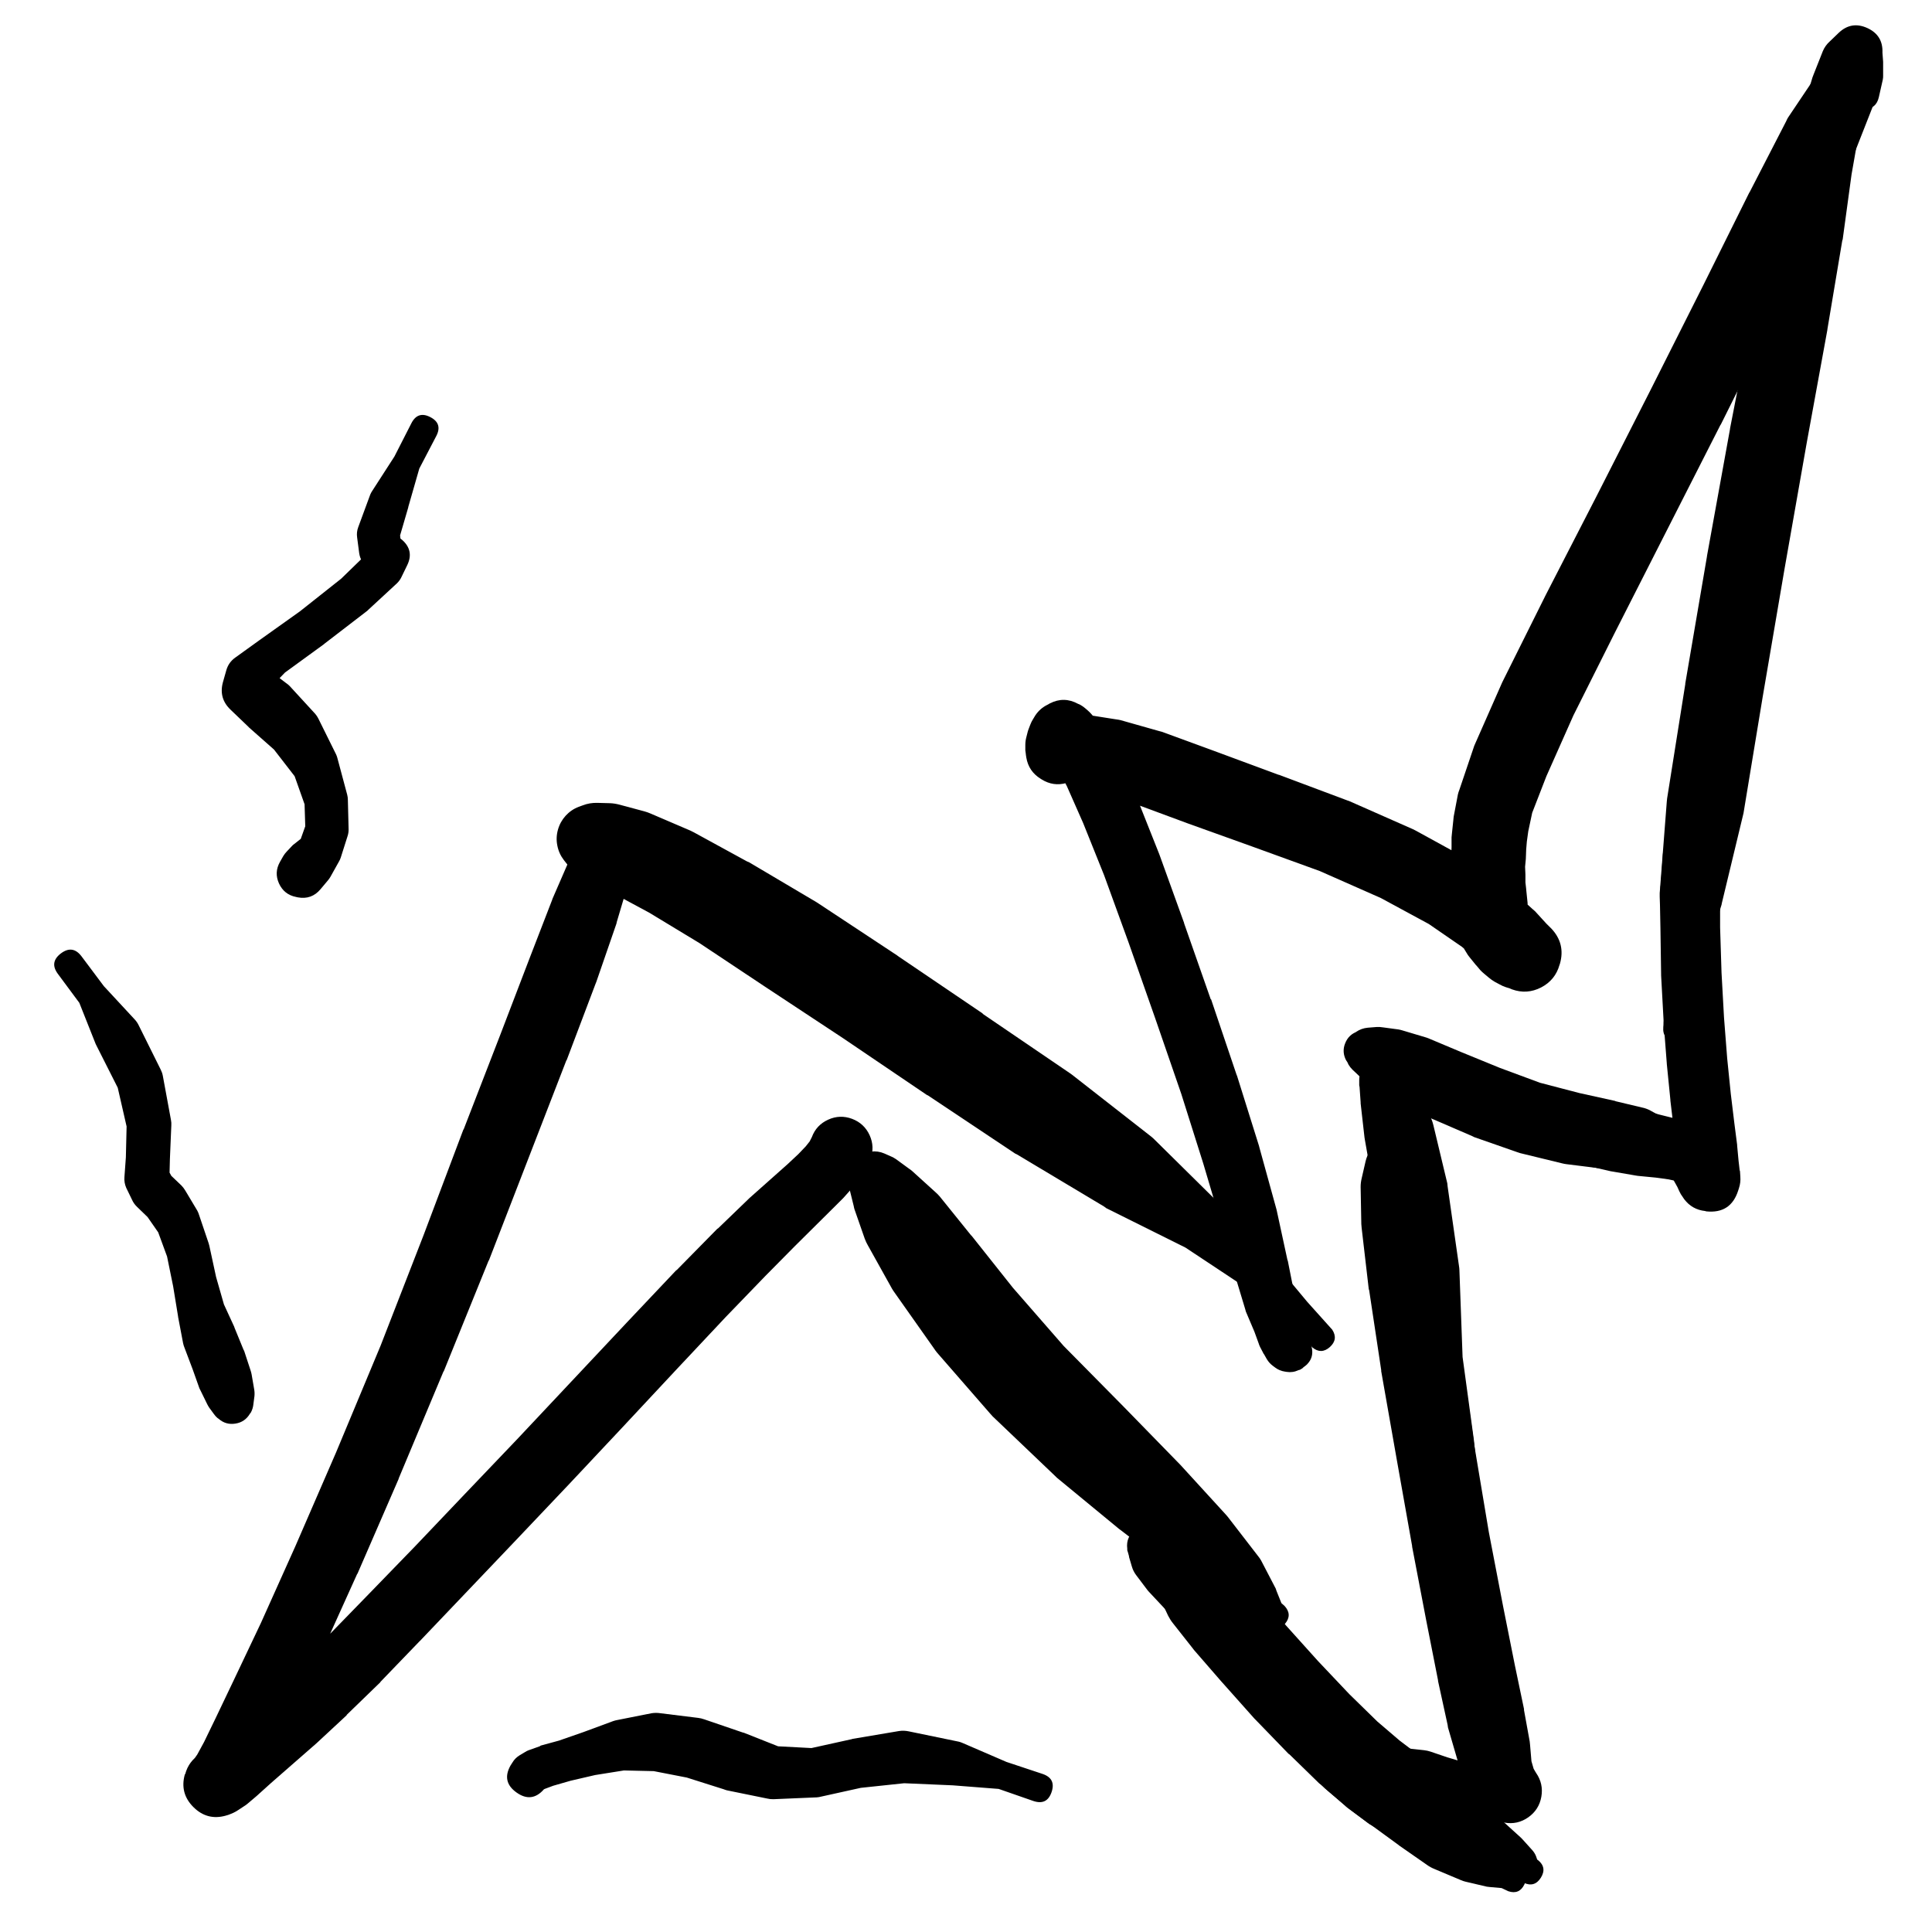 <svg width="34" height="34" viewBox="0 0 34 34" fill="none" xmlns="http://www.w3.org/2000/svg">
<g clip-path="url(#clip0_1_7369)">
<path d="M10.492 14.779C10.492 14.988 10.596 15.092 10.805 15.092C11.013 15.092 11.117 14.988 11.117 14.779C11.117 14.571 11.013 14.467 10.805 14.467C10.596 14.467 10.492 14.571 10.492 14.779ZM10.848 14.417L10.817 14.41C10.694 14.39 10.583 14.419 10.486 14.498L10.367 14.592C10.318 14.632 10.279 14.68 10.248 14.736L10.036 15.092C10.026 15.112 10.018 15.133 10.011 15.154L9.723 15.817C9.721 15.823 9.719 15.829 9.717 15.836L9.323 16.855L8.804 18.211L8.16 19.874C8.158 19.876 8.156 19.878 8.154 19.88L7.454 21.737L6.698 23.681L5.916 25.556L5.197 27.213L4.591 28.563L4.122 29.551L3.797 30.232L3.591 30.657L3.472 30.876L3.428 30.939V30.945L3.41 30.964C3.451 30.937 3.488 30.906 3.522 30.87L3.51 30.876C3.382 30.959 3.299 31.073 3.26 31.22L3.253 31.226C3.191 31.447 3.241 31.639 3.403 31.801C3.566 31.964 3.757 32.014 3.978 31.951L3.985 31.945C4.002 31.942 4.018 31.937 4.035 31.933L4.047 31.926C4.122 31.898 4.189 31.856 4.247 31.801L4.278 31.776C4.289 31.764 4.3 31.752 4.31 31.739L4.353 31.689C4.374 31.665 4.393 31.64 4.41 31.614L4.485 31.495C4.494 31.483 4.502 31.47 4.51 31.457L4.641 31.214C4.643 31.209 4.645 31.205 4.647 31.201L4.866 30.764C4.868 30.759 4.87 30.755 4.872 30.751L5.197 30.063L5.666 29.07C5.668 29.065 5.67 29.061 5.672 29.057L6.285 27.7C6.287 27.698 6.289 27.696 6.291 27.694L7.016 26.025C7.016 26.023 7.016 26.021 7.016 26.019L7.804 24.137C7.806 24.135 7.808 24.133 7.81 24.131L8.598 22.187C8.6 22.185 8.602 22.183 8.604 22.181L9.323 20.324L9.967 18.661C9.969 18.659 9.971 18.657 9.973 18.655L10.486 17.299C10.488 17.294 10.49 17.29 10.492 17.286L10.848 16.255C10.851 16.244 10.853 16.234 10.855 16.223L11.061 15.529C11.066 15.515 11.07 15.5 11.073 15.486L11.155 15.079C11.162 15.046 11.166 15.013 11.167 14.979V14.823C11.167 14.8 11.165 14.777 11.161 14.754L11.155 14.723C11.127 14.547 11.025 14.445 10.848 14.417ZM3.835 31.97H3.847C3.923 31.968 3.996 31.951 4.066 31.92L4.11 31.901C4.14 31.887 4.169 31.87 4.197 31.851L4.291 31.789C4.313 31.776 4.334 31.761 4.353 31.745L4.516 31.607C4.52 31.603 4.524 31.599 4.529 31.595L4.772 31.376L5.129 31.064L5.566 30.682C5.57 30.678 5.575 30.674 5.579 30.67L6.098 30.188C6.1 30.184 6.102 30.18 6.104 30.176L6.691 29.607C6.694 29.603 6.696 29.599 6.698 29.595L7.385 28.882C7.387 28.88 7.389 28.878 7.392 28.876L8.179 28.05L9.048 27.138L9.973 26.163C9.975 26.161 9.977 26.159 9.98 26.156L10.948 25.125L11.905 24.1L12.768 23.181L13.468 22.456L13.987 21.931L14.624 21.299C14.626 21.297 14.628 21.295 14.63 21.293L14.831 21.093C14.837 21.087 14.843 21.081 14.849 21.074L14.999 20.905C15.004 20.901 15.008 20.897 15.012 20.893L15.112 20.774C15.13 20.755 15.147 20.734 15.162 20.712L15.218 20.624C15.23 20.604 15.24 20.583 15.249 20.562L15.281 20.493C15.287 20.479 15.294 20.464 15.299 20.449L15.318 20.399C15.371 20.257 15.367 20.116 15.304 19.978C15.241 19.84 15.138 19.744 14.996 19.69C14.854 19.637 14.713 19.641 14.575 19.704C14.436 19.767 14.34 19.869 14.287 20.012L14.268 20.049L14.262 20.061L14.249 20.087L14.18 20.174L14.049 20.311L13.861 20.487L13.186 21.087C13.182 21.091 13.178 21.095 13.174 21.099L12.636 21.618C12.632 21.62 12.628 21.622 12.624 21.624L11.911 22.349C11.907 22.352 11.903 22.354 11.899 22.356L11.03 23.275L10.067 24.3L9.098 25.331L8.173 26.3L7.304 27.213L6.51 28.032L5.823 28.738L5.254 29.307L4.754 29.782L4.322 30.17C4.32 30.172 4.318 30.174 4.316 30.176L3.972 30.495C3.97 30.497 3.968 30.499 3.966 30.501L3.728 30.726L3.61 30.838L3.553 30.882C3.588 30.867 3.622 30.848 3.653 30.826L3.61 30.845C3.692 30.845 3.771 30.828 3.847 30.795H3.835C3.672 30.795 3.534 30.852 3.419 30.967C3.304 31.082 3.247 31.22 3.247 31.382C3.247 31.545 3.304 31.683 3.419 31.798C3.534 31.913 3.672 31.97 3.835 31.97ZM14.412 20.168C14.441 20.401 14.573 20.518 14.809 20.518C15.044 20.518 15.176 20.401 15.206 20.168C15.176 19.934 15.044 19.818 14.809 19.818C14.573 19.818 14.441 19.934 14.412 20.168ZM15.005 20.005L14.993 19.986C14.897 19.876 14.788 19.862 14.666 19.943C14.544 20.024 14.516 20.13 14.58 20.262L14.593 20.28C14.689 20.39 14.798 20.405 14.92 20.324C15.042 20.243 15.07 20.136 15.005 20.005Z" fill="black"/>
<path d="M15.324 21.08H15.331C15.432 21.084 15.52 21.05 15.593 20.98C15.667 20.91 15.704 20.824 15.705 20.722C15.707 20.62 15.671 20.534 15.599 20.462C15.527 20.39 15.44 20.354 15.339 20.355C15.237 20.357 15.151 20.394 15.081 20.468C15.01 20.541 14.977 20.629 14.98 20.73V20.737C14.988 20.958 15.103 21.073 15.324 21.08ZM14.968 20.705C14.968 20.811 15.005 20.901 15.08 20.975C15.154 21.049 15.244 21.087 15.349 21.087C15.455 21.087 15.544 21.049 15.619 20.975C15.693 20.901 15.731 20.811 15.731 20.705C15.731 20.6 15.693 20.51 15.619 20.436C15.544 20.361 15.455 20.324 15.349 20.324C15.244 20.324 15.154 20.361 15.08 20.436C15.005 20.51 14.968 20.6 14.968 20.705ZM14.943 20.693C14.943 20.807 14.983 20.904 15.064 20.985C15.144 21.065 15.242 21.105 15.355 21.105C15.47 21.105 15.567 21.065 15.647 20.985C15.728 20.904 15.768 20.807 15.768 20.693C15.768 20.579 15.728 20.482 15.647 20.401C15.567 20.32 15.47 20.28 15.355 20.28C15.242 20.28 15.144 20.32 15.064 20.401C14.983 20.482 14.943 20.579 14.943 20.693ZM14.931 20.774L14.943 20.88C14.946 20.904 14.95 20.927 14.956 20.949L15.024 21.224C15.027 21.243 15.032 21.262 15.037 21.28L15.218 21.799C15.233 21.84 15.252 21.88 15.274 21.918L15.699 22.681C15.715 22.707 15.731 22.732 15.749 22.756L16.437 23.731C16.453 23.755 16.469 23.778 16.487 23.8L17.412 24.862C17.43 24.884 17.449 24.905 17.468 24.925L18.556 25.963C18.57 25.978 18.585 25.992 18.6 26.006L19.694 26.907C19.702 26.913 19.71 26.919 19.719 26.925L20.657 27.644C20.661 27.648 20.665 27.653 20.669 27.657L21.375 28.169C21.397 28.186 21.42 28.2 21.444 28.213L21.938 28.469C21.956 28.477 21.975 28.483 21.994 28.488L22.232 28.569L22.307 28.626C22.424 28.698 22.527 28.681 22.615 28.575C22.703 28.469 22.7 28.365 22.607 28.263L22.551 28.213L22.463 27.994C22.46 27.982 22.456 27.969 22.451 27.957L22.194 27.463C22.178 27.434 22.159 27.407 22.138 27.382L21.607 26.694C21.595 26.679 21.582 26.664 21.569 26.65L20.769 25.775C20.765 25.771 20.761 25.767 20.757 25.763L19.763 24.744L18.719 23.687L17.825 22.662L17.1 21.749C17.096 21.745 17.091 21.741 17.087 21.737L16.537 21.055C16.512 21.026 16.485 20.999 16.456 20.974L16.049 20.605C16.033 20.592 16.017 20.579 15.999 20.568L15.768 20.399C15.735 20.376 15.699 20.357 15.662 20.343L15.562 20.299C15.487 20.267 15.409 20.256 15.328 20.266C15.247 20.276 15.174 20.305 15.109 20.354C15.044 20.403 14.995 20.465 14.964 20.54C14.932 20.615 14.921 20.693 14.931 20.774Z" fill="black"/>
<path d="M10.023 14.804C10.023 14.903 10.058 14.987 10.128 15.056C10.197 15.126 10.281 15.161 10.38 15.161C10.478 15.161 10.562 15.126 10.632 15.056C10.701 14.987 10.736 14.903 10.736 14.804C10.736 14.706 10.701 14.622 10.632 14.552C10.562 14.483 10.478 14.448 10.38 14.448C10.281 14.448 10.197 14.483 10.128 14.552C10.058 14.622 10.023 14.706 10.023 14.804ZM9.961 14.792C9.961 14.907 10.002 15.006 10.084 15.088C10.165 15.17 10.264 15.211 10.38 15.211C10.495 15.211 10.594 15.17 10.676 15.088C10.758 15.006 10.799 14.907 10.799 14.792C10.799 14.676 10.758 14.577 10.676 14.496C10.594 14.414 10.495 14.373 10.38 14.373C10.264 14.373 10.165 14.414 10.084 14.496C10.002 14.577 9.961 14.676 9.961 14.792ZM9.842 14.773C9.842 14.921 9.895 15.048 9.999 15.153C10.104 15.258 10.231 15.311 10.38 15.311C10.528 15.311 10.655 15.258 10.76 15.153C10.865 15.048 10.917 14.921 10.917 14.773C10.917 14.624 10.865 14.498 10.76 14.393C10.655 14.288 10.528 14.235 10.38 14.235C10.231 14.235 10.104 14.288 9.999 14.393C9.895 14.498 9.842 14.624 9.842 14.773ZM9.923 15.136L9.967 15.192C10.012 15.253 10.066 15.305 10.13 15.348L10.317 15.467C10.335 15.478 10.354 15.489 10.373 15.498L10.774 15.711L11.424 16.061L12.311 16.598L13.449 17.355L14.831 18.267L16.318 19.274C16.32 19.274 16.322 19.274 16.325 19.274L17.862 20.299C17.875 20.306 17.887 20.312 17.9 20.318L19.425 21.23C19.439 21.241 19.454 21.252 19.469 21.262L20.863 21.956L21.919 22.656L22.669 23.243L23.095 23.712C23.199 23.798 23.302 23.796 23.403 23.706C23.504 23.615 23.518 23.513 23.445 23.4L23.007 22.912L22.382 22.162C22.378 22.158 22.374 22.154 22.369 22.149L21.463 21.193C21.461 21.189 21.459 21.185 21.457 21.18L20.331 20.068C20.31 20.046 20.287 20.025 20.263 20.005L18.863 18.911C18.848 18.9 18.834 18.89 18.819 18.88L17.294 17.842C17.294 17.84 17.294 17.838 17.294 17.836L15.799 16.823C15.797 16.821 15.795 16.819 15.793 16.817L14.412 15.905C14.399 15.896 14.387 15.887 14.374 15.88L13.18 15.173C13.17 15.169 13.159 15.165 13.149 15.161L12.211 14.648C12.191 14.637 12.17 14.626 12.149 14.617L11.449 14.317C11.414 14.302 11.379 14.289 11.342 14.279L10.899 14.16C10.845 14.146 10.791 14.137 10.736 14.135L10.511 14.129C10.423 14.127 10.337 14.141 10.255 14.173L10.186 14.198C10.096 14.232 10.019 14.285 9.954 14.356C9.89 14.427 9.845 14.508 9.819 14.601C9.793 14.693 9.789 14.786 9.808 14.88C9.826 14.975 9.865 15.06 9.923 15.136Z" fill="black"/>
<path d="M22.432 23.768C22.432 23.985 22.54 24.093 22.757 24.093C22.974 24.093 23.082 23.985 23.082 23.768C23.082 23.552 22.974 23.443 22.757 23.443C22.54 23.443 22.432 23.552 22.432 23.768ZM22.726 23.425H22.707C22.705 23.425 22.703 23.425 22.701 23.425L22.676 23.431C22.752 23.506 22.844 23.539 22.951 23.531L22.919 23.5C22.939 23.537 22.964 23.571 22.994 23.6L22.976 23.562L22.945 23.481C22.941 23.472 22.936 23.464 22.932 23.456L22.888 23.375L22.838 23.218L22.788 22.843C22.788 22.835 22.788 22.827 22.788 22.818L22.663 22.187C22.661 22.183 22.659 22.178 22.657 22.174L22.469 21.305C22.468 21.297 22.465 21.289 22.463 21.28L22.163 20.193C22.161 20.184 22.159 20.176 22.157 20.168L21.769 18.93C21.767 18.926 21.765 18.922 21.763 18.918L21.313 17.586C21.311 17.586 21.309 17.586 21.307 17.586L20.838 16.248C20.838 16.246 20.838 16.244 20.838 16.242L20.407 15.048C20.404 15.042 20.402 15.036 20.4 15.029L20.025 14.085C20.023 14.079 20.021 14.073 20.019 14.067L19.719 13.398C19.715 13.389 19.711 13.381 19.706 13.373L19.494 12.96C19.483 12.938 19.47 12.918 19.456 12.898L19.319 12.698C19.309 12.685 19.299 12.672 19.288 12.66L19.206 12.566C19.187 12.544 19.166 12.523 19.144 12.504L19.1 12.466C19.073 12.443 19.044 12.422 19.012 12.404L18.969 12.385C18.805 12.296 18.641 12.294 18.475 12.379L18.431 12.404C18.343 12.447 18.273 12.51 18.219 12.591L18.181 12.654C18.161 12.685 18.144 12.719 18.131 12.754L18.1 12.835C18.092 12.856 18.086 12.876 18.081 12.898L18.062 12.973C18.05 13.018 18.044 13.063 18.044 13.11V13.166C18.043 13.179 18.043 13.191 18.044 13.204L18.05 13.248C18.051 13.264 18.053 13.281 18.056 13.298L18.062 13.335C18.09 13.496 18.174 13.618 18.312 13.704L18.331 13.716C18.468 13.802 18.614 13.823 18.769 13.779L18.794 13.773C18.866 13.751 18.93 13.715 18.988 13.666L19.012 13.648C19.059 13.611 19.099 13.567 19.131 13.517L19.15 13.485C19.162 13.467 19.172 13.448 19.181 13.429L19.194 13.404C19.153 13.447 19.119 13.494 19.094 13.548L19.113 13.529C19.013 13.555 18.928 13.605 18.856 13.679L18.9 13.666C18.797 13.632 18.693 13.627 18.587 13.654L18.669 13.679L18.856 13.767C18.875 13.776 18.893 13.784 18.913 13.791L19.331 13.935C19.333 13.935 19.335 13.935 19.337 13.935L19.994 14.154L20.907 14.492L22.038 14.898L23.226 15.329L24.301 15.804L25.145 16.261L25.726 16.661L26.101 16.98L26.295 17.148L26.358 17.223C26.455 16.974 26.413 16.752 26.233 16.555L26.226 16.573C26.387 16.622 26.544 16.61 26.695 16.537C26.846 16.464 26.953 16.349 27.014 16.192L26.97 16.18L26.989 16.198L26.964 16.167L26.889 16.067L26.895 16.079L26.901 16.092L26.889 16.023L26.883 15.904C26.883 15.9 26.883 15.896 26.883 15.892L26.858 15.648C26.858 15.646 26.858 15.644 26.858 15.642L26.845 15.529V15.392L26.839 15.254L26.852 15.117L26.858 14.96C26.858 14.958 26.858 14.956 26.858 14.954L26.87 14.81L26.895 14.629L26.964 14.304L27.214 13.66L27.689 12.591L28.421 11.129L29.314 9.372L30.277 7.478C30.279 7.476 30.281 7.474 30.283 7.472L31.202 5.627C31.204 5.627 31.206 5.627 31.209 5.627L32.009 3.996C32.009 3.994 32.009 3.992 32.009 3.99L32.621 2.727C32.628 2.713 32.634 2.698 32.64 2.683L32.984 1.808C33.007 1.748 33.02 1.685 33.021 1.62L33.034 1.195C33.035 1.183 33.035 1.17 33.034 1.158L33.028 1.039C32.986 0.903 32.895 0.851 32.757 0.882C32.618 0.912 32.558 0.998 32.578 1.139L32.596 1.189C32.651 1.335 32.751 1.381 32.896 1.327C33.042 1.272 33.088 1.172 33.034 1.027L33.015 0.977C32.972 0.855 32.886 0.805 32.759 0.827L32.646 0.845C32.599 0.853 32.555 0.869 32.515 0.895L32.153 1.127C32.087 1.17 32.033 1.224 31.99 1.289L31.465 2.071C31.453 2.091 31.443 2.112 31.434 2.133L30.79 3.383C30.788 3.385 30.785 3.387 30.784 3.39L29.977 5.015L29.052 6.853L28.089 8.747L27.189 10.497C27.187 10.501 27.185 10.505 27.183 10.51L26.445 11.991C26.441 11.999 26.437 12.008 26.433 12.016L25.945 13.123C25.938 13.141 25.932 13.16 25.926 13.179L25.683 13.898C25.672 13.924 25.664 13.951 25.657 13.979L25.582 14.373C25.579 14.394 25.577 14.415 25.576 14.435L25.551 14.673C25.548 14.694 25.546 14.714 25.545 14.736V14.911L25.539 15.06C25.538 15.079 25.538 15.098 25.539 15.117L25.551 15.279L25.558 15.442L25.57 15.598C25.57 15.607 25.57 15.615 25.57 15.623L25.582 15.748L25.595 15.992C25.595 16.005 25.595 16.017 25.595 16.029L25.614 16.154L25.626 16.267C25.629 16.305 25.635 16.343 25.645 16.38L25.67 16.473C25.677 16.497 25.685 16.52 25.695 16.542L25.726 16.617C25.739 16.647 25.753 16.677 25.77 16.705L25.808 16.767C25.824 16.796 25.843 16.823 25.864 16.848L25.976 16.986C25.978 16.988 25.98 16.99 25.983 16.992L26.051 17.073C26.075 17.098 26.099 17.121 26.126 17.142L26.201 17.205C26.234 17.233 26.27 17.258 26.308 17.28L26.389 17.323C26.425 17.344 26.462 17.36 26.501 17.373L26.564 17.392L26.608 17.411C26.783 17.474 26.954 17.463 27.12 17.378C27.286 17.292 27.395 17.159 27.445 16.98L27.452 16.961C27.519 16.726 27.469 16.52 27.302 16.342L27.214 16.255L27.014 16.036C27 16.023 26.985 16.01 26.97 15.998L26.576 15.642C26.557 15.624 26.536 15.607 26.514 15.592L25.876 15.148C25.856 15.134 25.835 15.122 25.814 15.111L24.914 14.617C24.897 14.608 24.881 14.599 24.864 14.592L23.745 14.098C23.732 14.093 23.72 14.089 23.707 14.085L22.507 13.635C22.505 13.635 22.503 13.635 22.501 13.635L21.369 13.216L20.45 12.879C20.434 12.874 20.417 12.87 20.4 12.866L19.719 12.673C19.694 12.667 19.669 12.663 19.644 12.66L19.206 12.591C19.173 12.586 19.14 12.584 19.106 12.585H18.875H18.762C18.707 12.585 18.653 12.594 18.6 12.61L18.556 12.623C18.473 12.649 18.4 12.693 18.337 12.754L18.319 12.773C18.276 12.813 18.24 12.859 18.212 12.91L18.206 12.929L18.194 12.954C18.212 12.93 18.229 12.905 18.244 12.879L18.225 12.904C18.349 12.877 18.451 12.815 18.531 12.716L18.506 12.723C18.635 12.813 18.777 12.843 18.931 12.81L18.913 12.798C18.938 12.948 19.013 13.067 19.137 13.154L19.131 13.116C19.131 13.11 19.131 13.104 19.131 13.098L19.119 13.054C19.119 13.092 19.123 13.129 19.131 13.166V13.11C19.12 13.151 19.114 13.193 19.113 13.235L19.125 13.191L19.131 13.179L19.144 13.148C19.107 13.185 19.075 13.226 19.05 13.273L19.087 13.235C18.932 13.227 18.799 13.277 18.687 13.385L18.731 13.392C18.652 13.336 18.565 13.305 18.469 13.298L18.525 13.335C18.495 13.302 18.462 13.273 18.425 13.248L18.481 13.316L18.581 13.466L18.775 13.835L19.062 14.485L19.431 15.404L19.863 16.592L20.331 17.924L20.788 19.249L21.175 20.474L21.494 21.549L21.726 22.406C21.725 22.41 21.725 22.414 21.726 22.418L21.913 23.037C21.916 23.052 21.921 23.066 21.925 23.081L22.076 23.437L22.151 23.643C22.157 23.665 22.166 23.686 22.176 23.706L22.238 23.825C22.24 23.827 22.242 23.829 22.244 23.831L22.294 23.919C22.322 23.965 22.357 24.005 22.401 24.037L22.444 24.069C22.493 24.105 22.547 24.128 22.607 24.137L22.644 24.143C22.716 24.154 22.785 24.144 22.851 24.112L22.876 24.106C22.893 24.097 22.91 24.087 22.926 24.075L22.938 24.062C23.082 23.963 23.126 23.83 23.071 23.664C23.016 23.498 22.901 23.418 22.726 23.425Z" fill="black"/>
<path d="M33.065 1.708L33.134 1.402C33.139 1.377 33.141 1.352 33.14 1.327V1.12C33.141 1.11 33.141 1.1 33.14 1.089L33.128 0.927C33.136 0.722 33.047 0.578 32.861 0.493C32.675 0.409 32.508 0.436 32.359 0.577L32.203 0.727C32.148 0.776 32.106 0.834 32.078 0.902L31.915 1.314C31.908 1.331 31.902 1.347 31.896 1.364L31.709 1.989C31.709 1.993 31.709 1.998 31.709 2.002L31.484 2.833C31.484 2.835 31.484 2.837 31.484 2.839L31.183 3.965C31.181 3.973 31.179 3.981 31.177 3.99L30.84 5.54C30.838 5.544 30.835 5.548 30.834 5.552L30.446 7.54C30.446 7.542 30.446 7.545 30.446 7.547L30.04 9.785C30.04 9.787 30.04 9.789 30.04 9.791L29.658 12.029C29.658 12.033 29.658 12.037 29.658 12.041L29.339 14.048C29.337 14.066 29.334 14.085 29.333 14.104L29.208 15.717C29.207 15.738 29.207 15.759 29.208 15.779L29.246 16.942C29.248 16.946 29.25 16.951 29.252 16.955L29.302 17.68L29.271 18.074C29.259 18.223 29.327 18.305 29.477 18.317C29.627 18.329 29.708 18.261 29.721 18.111L29.752 17.724L29.952 17.036L30.296 15.923C30.298 15.913 30.3 15.902 30.302 15.892L30.683 14.31C30.686 14.296 30.688 14.281 30.69 14.267L31.021 12.26L31.402 10.028L31.796 7.79L32.159 5.803C32.159 5.8 32.159 5.798 32.159 5.796L32.421 4.233C32.423 4.227 32.425 4.221 32.428 4.215L32.584 3.071L32.728 2.252L32.884 1.652L33.003 1.27L33.084 1.095C33.059 1.126 33.038 1.159 33.021 1.195L33.04 1.177C32.989 1.044 32.894 0.966 32.753 0.944C32.613 0.922 32.498 0.966 32.409 1.077L32.453 1.195L32.465 1.352C32.466 1.369 32.468 1.385 32.471 1.402L32.54 1.708C32.571 1.849 32.658 1.919 32.803 1.919C32.947 1.919 33.034 1.849 33.065 1.708Z" fill="black"/>
<path d="M23.67 18.617C23.682 18.649 23.699 18.678 23.72 18.705L23.726 18.718C23.72 18.707 23.714 18.696 23.707 18.686L23.732 18.736C23.751 18.768 23.774 18.798 23.801 18.824L23.913 18.93C23.933 18.951 23.953 18.969 23.976 18.986L24.201 19.143C24.209 19.149 24.218 19.155 24.226 19.161L24.595 19.393C24.613 19.404 24.632 19.414 24.651 19.424L25.195 19.686C25.205 19.691 25.216 19.695 25.226 19.699L25.907 19.993C25.92 19.999 25.932 20.006 25.945 20.012L26.695 20.274C26.714 20.281 26.732 20.287 26.752 20.293L27.495 20.474C27.518 20.48 27.541 20.484 27.564 20.487L28.214 20.568C28.25 20.573 28.285 20.575 28.32 20.574L28.827 20.549C28.885 20.548 28.941 20.538 28.996 20.518L29.289 20.399C29.313 20.391 29.336 20.381 29.358 20.368L29.439 20.318H29.471C29.603 20.305 29.676 20.233 29.69 20.101C29.703 19.969 29.647 19.883 29.521 19.843L29.489 19.837L29.427 19.774C29.401 19.747 29.372 19.724 29.339 19.705L29.064 19.555C29.023 19.53 28.979 19.512 28.933 19.499L28.433 19.38C28.429 19.378 28.425 19.376 28.421 19.374L27.795 19.236L27.102 19.055L26.395 18.793L25.72 18.517L25.17 18.286C25.149 18.277 25.129 18.268 25.107 18.261L24.689 18.136C24.664 18.128 24.639 18.122 24.613 18.117L24.338 18.08C24.299 18.073 24.26 18.071 24.22 18.074L24.07 18.086C23.994 18.093 23.926 18.118 23.863 18.161L23.82 18.192C23.855 18.181 23.889 18.164 23.92 18.142L23.901 18.149C23.788 18.184 23.711 18.257 23.67 18.367C23.638 18.451 23.638 18.534 23.67 18.617Z" fill="black"/>
<path d="M29.508 14.573C29.508 14.79 29.617 14.898 29.833 14.898C30.05 14.898 30.158 14.79 30.158 14.573C30.158 14.356 30.05 14.248 29.833 14.248C29.617 14.248 29.508 14.356 29.508 14.573ZM29.477 14.573C29.477 14.67 29.511 14.752 29.58 14.82C29.648 14.889 29.73 14.923 29.827 14.923C29.924 14.923 30.006 14.889 30.075 14.82C30.143 14.752 30.177 14.67 30.177 14.573C30.177 14.476 30.143 14.394 30.075 14.325C30.006 14.257 29.924 14.223 29.827 14.223C29.73 14.223 29.648 14.257 29.58 14.325C29.511 14.394 29.477 14.476 29.477 14.573ZM29.515 14.367L29.439 14.46C29.404 14.508 29.379 14.56 29.364 14.617L29.283 14.935C29.274 14.964 29.268 14.993 29.265 15.023L29.227 15.573C29.224 15.586 29.222 15.598 29.221 15.611V16.329C29.221 16.334 29.221 16.338 29.221 16.342L29.233 17.155C29.233 17.159 29.233 17.163 29.233 17.167L29.277 17.974C29.277 17.98 29.277 17.986 29.277 17.992L29.333 18.718C29.333 18.72 29.333 18.722 29.333 18.724L29.396 19.355C29.396 19.359 29.396 19.363 29.396 19.368L29.458 19.887C29.458 19.889 29.458 19.891 29.458 19.893L29.508 20.287L29.546 20.549L29.558 20.699L29.565 20.774C29.586 20.709 29.594 20.642 29.59 20.574L29.577 20.612C29.803 20.589 29.953 20.47 30.027 20.255L30.008 20.262C30.13 20.394 30.28 20.45 30.459 20.43L30.421 20.393C30.444 20.439 30.473 20.48 30.509 20.518L30.471 20.437C30.469 20.437 30.467 20.437 30.465 20.437L30.415 20.337C30.409 20.324 30.403 20.311 30.396 20.299L30.34 20.205C30.325 20.181 30.308 20.158 30.29 20.137L30.221 20.055C30.197 20.025 30.17 19.998 30.14 19.974L30.058 19.912C30.037 19.895 30.014 19.881 29.99 19.868L29.883 19.811C29.852 19.793 29.818 19.779 29.783 19.768L29.615 19.718C29.606 19.715 29.598 19.713 29.59 19.711L29.34 19.649L29.015 19.568C29.008 19.568 29.002 19.568 28.996 19.568L28.602 19.486L28.177 19.386C28.117 19.373 28.057 19.369 27.995 19.374L27.614 19.405C27.589 19.407 27.564 19.411 27.539 19.418L27.37 19.461L27.239 19.399C27.098 19.342 26.995 19.382 26.928 19.518C26.862 19.655 26.895 19.761 27.027 19.837L27.177 19.912L27.283 20.08C27.313 20.127 27.35 20.167 27.395 20.199L27.708 20.424C27.771 20.467 27.84 20.496 27.914 20.512L28.346 20.612C28.358 20.614 28.37 20.616 28.383 20.618L28.783 20.687C28.796 20.689 28.808 20.691 28.821 20.693L29.14 20.724L29.364 20.755L29.452 20.774L29.458 20.78L29.483 20.824L29.521 20.893L29.552 20.962C29.569 21 29.59 21.035 29.615 21.068L29.64 21.105C29.733 21.227 29.856 21.296 30.008 21.312L30.027 21.318C30.315 21.348 30.503 21.226 30.59 20.949L30.602 20.912C30.624 20.845 30.633 20.776 30.627 20.705L30.621 20.612C30.619 20.605 30.617 20.599 30.615 20.593L30.596 20.43L30.571 20.162C30.571 20.157 30.571 20.153 30.571 20.149L30.521 19.761L30.459 19.249L30.396 18.63L30.34 17.911L30.296 17.117L30.271 16.323V15.611C30.271 15.609 30.271 15.607 30.271 15.604L30.265 15.054C30.265 15.04 30.265 15.025 30.265 15.011L30.227 14.685C30.225 14.66 30.221 14.635 30.215 14.611L30.177 14.492C30.132 14.345 30.034 14.258 29.884 14.229C29.733 14.201 29.61 14.247 29.515 14.367Z" fill="black"/>
<path d="M24.538 19.305L24.545 19.299C24.635 19.235 24.686 19.149 24.699 19.04C24.711 18.93 24.681 18.834 24.608 18.752C24.534 18.67 24.442 18.629 24.332 18.629C24.222 18.629 24.13 18.67 24.057 18.752C23.984 18.834 23.953 18.93 23.966 19.04C23.978 19.149 24.03 19.235 24.12 19.299L24.126 19.305C24.263 19.403 24.401 19.403 24.538 19.305ZM23.92 19.011V19.099C23.921 19.109 23.923 19.12 23.926 19.13L23.945 19.399C23.945 19.405 23.945 19.411 23.945 19.418L24.013 20.018C24.015 20.032 24.017 20.047 24.02 20.061L24.201 21.087C24.203 21.089 24.205 21.091 24.207 21.093L24.463 22.481C24.469 22.502 24.475 22.523 24.482 22.543L24.926 24.025L25.257 25.469C25.259 25.475 25.261 25.481 25.264 25.488L25.595 26.663L25.776 27.526C25.819 27.664 25.912 27.718 26.053 27.687C26.195 27.657 26.257 27.569 26.239 27.425L26.064 26.569L25.939 25.356C25.939 25.354 25.939 25.352 25.939 25.35L25.739 23.881L25.683 22.349C25.682 22.326 25.68 22.303 25.676 22.281L25.476 20.881C25.475 20.862 25.473 20.843 25.47 20.824L25.226 19.805C25.218 19.771 25.208 19.738 25.195 19.705L24.957 19.149C24.942 19.116 24.923 19.084 24.901 19.055L24.745 18.836C24.728 18.812 24.709 18.789 24.689 18.768L24.626 18.711C24.493 18.586 24.343 18.559 24.175 18.63C24.007 18.702 23.922 18.829 23.92 19.011Z" fill="black"/>
<path d="M19.844 27.207C19.844 27.305 19.879 27.389 19.948 27.459C20.018 27.528 20.102 27.563 20.2 27.563C20.299 27.563 20.383 27.528 20.452 27.459C20.522 27.389 20.556 27.305 20.556 27.207C20.556 27.108 20.522 27.024 20.452 26.955C20.383 26.885 20.299 26.85 20.2 26.85C20.102 26.85 20.018 26.885 19.948 26.955C19.879 27.024 19.844 27.108 19.844 27.207ZM19.838 27.257V27.282C19.841 27.294 19.845 27.307 19.85 27.319L19.869 27.388C19.869 27.392 19.869 27.396 19.869 27.4L19.919 27.569C19.935 27.624 19.96 27.674 19.994 27.719L20.188 27.976C20.199 27.991 20.212 28.005 20.225 28.019L20.863 28.701L21.275 29.157C21.275 29.159 21.275 29.161 21.275 29.163L21.738 29.676C21.74 29.676 21.742 29.676 21.744 29.676L22.219 30.189C22.221 30.193 22.223 30.197 22.226 30.201L22.682 30.676C22.701 30.696 22.722 30.715 22.744 30.732L23.201 31.076C23.215 31.087 23.229 31.098 23.244 31.107L23.62 31.332C23.642 31.343 23.665 31.352 23.688 31.358L23.92 31.439L24.038 31.545C24.147 31.641 24.249 31.635 24.345 31.526C24.441 31.418 24.434 31.316 24.326 31.22L24.213 31.126L24.132 30.901C24.122 30.877 24.11 30.854 24.095 30.832L23.857 30.463C23.855 30.459 23.853 30.455 23.851 30.451L23.52 29.988C23.504 29.968 23.488 29.95 23.47 29.932L23.02 29.445L22.544 28.938C22.542 28.936 22.54 28.934 22.538 28.932L22.069 28.432C22.067 28.43 22.065 28.428 22.063 28.426L21.625 27.976L20.963 27.307C20.957 27.3 20.951 27.294 20.944 27.288L20.7 27.069C20.664 27.038 20.625 27.013 20.581 26.994L20.431 26.925L20.388 26.9H20.381C20.252 26.824 20.125 26.827 19.999 26.91C19.873 26.992 19.819 27.108 19.838 27.257Z" fill="black"/>
<path d="M20.519 27.701C20.519 27.797 20.553 27.88 20.622 27.948C20.69 28.016 20.772 28.05 20.869 28.05C20.966 28.05 21.048 28.016 21.117 27.948C21.185 27.88 21.219 27.797 21.219 27.701C21.219 27.604 21.185 27.521 21.117 27.453C21.048 27.385 20.966 27.35 20.869 27.35C20.772 27.35 20.69 27.385 20.622 27.453C20.553 27.521 20.519 27.604 20.519 27.701ZM20.488 27.701C20.488 27.804 20.524 27.892 20.598 27.966C20.671 28.039 20.759 28.076 20.863 28.076C20.966 28.076 21.055 28.039 21.128 27.966C21.201 27.892 21.238 27.804 21.238 27.701C21.238 27.597 21.201 27.509 21.128 27.435C21.055 27.362 20.966 27.325 20.863 27.325C20.759 27.325 20.671 27.362 20.598 27.435C20.524 27.509 20.488 27.597 20.488 27.701ZM20.4 27.694C20.4 27.82 20.445 27.927 20.534 28.016C20.623 28.105 20.731 28.15 20.857 28.15C20.982 28.15 21.09 28.105 21.179 28.016C21.268 27.927 21.313 27.82 21.313 27.694C21.313 27.568 21.268 27.461 21.179 27.372C21.09 27.283 20.982 27.239 20.857 27.239C20.731 27.239 20.623 27.283 20.534 27.372C20.445 27.461 20.4 27.568 20.4 27.694ZM20.331 27.838L20.363 27.982C20.374 28.032 20.39 28.08 20.413 28.126L20.556 28.432C20.581 28.481 20.61 28.527 20.644 28.569L20.994 29.013C21 29.022 21.006 29.03 21.013 29.038L21.507 29.607C21.509 29.609 21.511 29.611 21.513 29.613L22.076 30.245C22.084 30.253 22.092 30.262 22.101 30.27L22.676 30.864C22.682 30.868 22.688 30.872 22.694 30.876L23.213 31.382C23.223 31.391 23.234 31.399 23.244 31.407L23.676 31.782C23.688 31.793 23.701 31.804 23.713 31.814L24.032 32.051C24.058 32.072 24.085 32.091 24.113 32.108L24.507 32.333C24.689 32.436 24.878 32.455 25.076 32.389L25.139 32.364C25.398 32.278 25.533 32.099 25.545 31.826V31.758C25.554 31.541 25.479 31.36 25.32 31.214L24.989 30.907C24.973 30.892 24.956 30.877 24.939 30.864L24.632 30.632L24.238 30.295L23.745 29.813L23.195 29.232L22.638 28.613L22.144 28.05C22.14 28.046 22.136 28.042 22.132 28.038L21.744 27.625C21.712 27.591 21.676 27.559 21.638 27.532L21.363 27.332C21.319 27.298 21.271 27.271 21.219 27.25L21.082 27.2C20.875 27.122 20.687 27.155 20.519 27.298C20.35 27.441 20.288 27.621 20.331 27.838ZM24.564 31.858C24.564 31.985 24.609 32.094 24.699 32.185C24.789 32.275 24.898 32.32 25.026 32.32C25.154 32.32 25.263 32.275 25.353 32.185C25.444 32.094 25.489 31.985 25.489 31.858C25.489 31.73 25.444 31.621 25.353 31.53C25.263 31.44 25.154 31.395 25.026 31.395C24.898 31.395 24.789 31.44 24.699 31.53C24.609 31.621 24.564 31.73 24.564 31.858ZM24.732 31.883C24.732 31.981 24.767 32.065 24.837 32.135C24.906 32.204 24.99 32.239 25.089 32.239C25.187 32.239 25.271 32.204 25.34 32.135C25.41 32.065 25.445 31.981 25.445 31.883C25.445 31.784 25.41 31.7 25.34 31.631C25.271 31.561 25.187 31.526 25.089 31.526C24.99 31.526 24.906 31.561 24.837 31.631C24.767 31.7 24.732 31.784 24.732 31.883ZM25.214 32.108L25.251 32.095C25.391 32.038 25.438 31.938 25.391 31.794C25.345 31.65 25.248 31.596 25.101 31.633L25.064 31.645C24.924 31.702 24.877 31.802 24.924 31.946C24.97 32.09 25.067 32.144 25.214 32.108Z" fill="black"/>
<path d="M24.263 20.43C24.263 20.529 24.298 20.613 24.368 20.682C24.437 20.752 24.521 20.787 24.62 20.787C24.718 20.787 24.802 20.752 24.872 20.682C24.941 20.613 24.976 20.529 24.976 20.43C24.976 20.332 24.941 20.248 24.872 20.178C24.802 20.109 24.718 20.074 24.62 20.074C24.521 20.074 24.437 20.109 24.368 20.178C24.298 20.248 24.263 20.332 24.263 20.43ZM24.182 20.43C24.182 20.541 24.221 20.635 24.299 20.713C24.377 20.791 24.472 20.831 24.582 20.831C24.693 20.831 24.787 20.791 24.865 20.713C24.943 20.635 24.982 20.541 24.982 20.43C24.982 20.32 24.943 20.226 24.865 20.148C24.787 20.069 24.693 20.03 24.582 20.03C24.472 20.03 24.377 20.069 24.299 20.148C24.221 20.226 24.182 20.32 24.182 20.43ZM24.301 20.087L24.245 20.124C24.134 20.201 24.063 20.305 24.032 20.437L23.963 20.737C23.951 20.788 23.944 20.84 23.945 20.893L23.957 21.543C23.958 21.566 23.96 21.589 23.963 21.612L24.088 22.687C24.09 22.693 24.093 22.7 24.095 22.706L24.307 24.112C24.307 24.119 24.307 24.125 24.307 24.131L24.582 25.694L24.851 27.207C24.851 27.211 24.851 27.215 24.851 27.219L25.101 28.526L25.307 29.57C25.307 29.574 25.307 29.578 25.307 29.582L25.476 30.357C25.478 30.372 25.48 30.387 25.482 30.401L25.639 30.939C25.649 30.98 25.664 31.019 25.682 31.057L25.845 31.376C25.847 31.38 25.849 31.385 25.851 31.389L25.957 31.582L26.008 31.689C26.025 31.722 26.046 31.753 26.07 31.782L26.114 31.845C26.203 31.972 26.323 32.048 26.476 32.075C26.628 32.102 26.768 32.071 26.895 31.982C27.021 31.893 27.098 31.773 27.125 31.62C27.152 31.468 27.121 31.328 27.033 31.201L27.014 31.17L26.989 31.126L26.951 30.995L26.926 30.701C26.925 30.682 26.923 30.663 26.92 30.645L26.82 30.095C26.82 30.088 26.82 30.082 26.82 30.076L26.658 29.301L26.451 28.263L26.201 26.963L25.951 25.469L25.726 23.906L25.52 22.5C25.52 22.495 25.52 22.491 25.52 22.487L25.345 21.418C25.341 21.399 25.337 21.38 25.332 21.362L25.176 20.724C25.168 20.696 25.157 20.669 25.145 20.643L25.032 20.355C25.01 20.3 24.978 20.25 24.939 20.205L24.889 20.155C24.713 19.957 24.517 19.934 24.301 20.087ZM26.076 31.539C26.076 31.679 26.126 31.798 26.225 31.897C26.323 31.996 26.443 32.045 26.583 32.045C26.722 32.045 26.842 31.996 26.941 31.897C27.04 31.798 27.089 31.679 27.089 31.539C27.089 31.399 27.04 31.28 26.941 31.181C26.842 31.082 26.722 31.032 26.583 31.032C26.443 31.032 26.323 31.082 26.225 31.181C26.126 31.28 26.076 31.399 26.076 31.539ZM26.189 31.558C26.189 31.67 26.228 31.765 26.308 31.845C26.387 31.924 26.483 31.964 26.595 31.964C26.707 31.964 26.803 31.924 26.882 31.845C26.962 31.765 27.001 31.67 27.001 31.558C27.001 31.445 26.962 31.349 26.882 31.27C26.803 31.191 26.707 31.151 26.595 31.151C26.483 31.151 26.387 31.191 26.308 31.27C26.228 31.349 26.189 31.445 26.189 31.558ZM26.251 31.464L26.245 31.476C26.361 31.441 26.438 31.366 26.476 31.251L26.451 31.257C26.481 31.257 26.51 31.253 26.539 31.245L26.47 31.251L26.464 31.245L26.426 31.239C26.41 31.235 26.393 31.233 26.376 31.232L26.326 31.226C26.366 31.243 26.408 31.254 26.451 31.257H26.439C26.394 31.221 26.344 31.194 26.289 31.176L26.233 31.157C26.212 31.152 26.191 31.148 26.17 31.145L26.157 31.139L26.183 31.151L26.145 31.132C26.119 31.115 26.092 31.101 26.064 31.089L25.926 31.045C25.908 31.038 25.889 31.031 25.87 31.026L25.682 30.989L25.47 30.926L25.176 30.826C25.14 30.814 25.102 30.805 25.064 30.801L24.726 30.764L24.451 30.732L24.251 30.607C24.113 30.52 24.001 30.545 23.913 30.682C23.826 30.82 23.851 30.932 23.988 31.02L24.201 31.151L24.37 31.383C24.384 31.403 24.401 31.422 24.42 31.439L24.67 31.67C24.716 31.713 24.768 31.746 24.826 31.77L25.12 31.889C25.138 31.896 25.157 31.902 25.176 31.908L25.42 31.976C25.441 31.982 25.461 31.986 25.482 31.989L25.651 32.014L25.726 32.039L25.776 32.058C25.795 32.065 25.813 32.071 25.832 32.076L25.889 32.095C25.927 32.106 25.967 32.112 26.008 32.114H26.07C26.125 32.117 26.179 32.111 26.233 32.095L26.289 32.076C26.344 32.059 26.394 32.031 26.439 31.995L26.433 32.001L26.464 31.989C26.477 31.985 26.489 31.981 26.501 31.976L26.533 31.958L26.551 31.951L26.626 31.939L26.651 31.933C26.666 31.931 26.681 31.929 26.695 31.926L26.708 31.92C26.837 31.878 26.917 31.792 26.949 31.66C26.981 31.528 26.949 31.415 26.853 31.319C26.757 31.223 26.643 31.191 26.511 31.223C26.38 31.254 26.293 31.335 26.251 31.464Z" fill="black"/>
<path d="M23.132 30.682C23.132 30.781 23.167 30.865 23.236 30.934C23.306 31.004 23.39 31.039 23.488 31.039C23.587 31.039 23.671 31.004 23.74 30.934C23.81 30.865 23.845 30.781 23.845 30.682C23.845 30.584 23.81 30.5 23.74 30.43C23.671 30.361 23.587 30.326 23.488 30.326C23.39 30.326 23.306 30.361 23.236 30.43C23.167 30.5 23.132 30.584 23.132 30.682ZM23.07 30.682C23.07 30.798 23.11 30.897 23.192 30.979C23.274 31.06 23.373 31.101 23.488 31.101C23.604 31.101 23.703 31.06 23.785 30.979C23.866 30.897 23.907 30.798 23.907 30.682C23.907 30.567 23.866 30.468 23.785 30.386C23.703 30.304 23.604 30.264 23.488 30.264C23.373 30.264 23.274 30.304 23.192 30.386C23.11 30.468 23.07 30.567 23.07 30.682ZM23.001 30.807L23.02 30.914C23.029 30.987 23.052 31.055 23.088 31.12L23.201 31.326C23.242 31.396 23.294 31.457 23.357 31.508L23.67 31.77C23.676 31.776 23.682 31.783 23.688 31.789L24.113 32.108C24.118 32.11 24.122 32.112 24.126 32.114L24.614 32.47C24.616 32.472 24.618 32.474 24.62 32.476L25.114 32.82C25.153 32.848 25.195 32.871 25.239 32.889L25.714 33.089C25.738 33.099 25.763 33.108 25.789 33.114L26.164 33.202C26.18 33.205 26.197 33.207 26.214 33.208L26.426 33.227L26.545 33.283C26.673 33.325 26.767 33.285 26.826 33.164C26.885 33.043 26.858 32.945 26.745 32.87L26.645 32.82L26.539 32.664L26.326 32.345C26.32 32.334 26.314 32.324 26.308 32.314L25.995 31.901C25.967 31.867 25.936 31.836 25.901 31.808L25.445 31.414C25.433 31.403 25.42 31.392 25.407 31.383L24.92 31.026L24.495 30.714C24.487 30.707 24.478 30.701 24.47 30.695L24.139 30.47C24.128 30.463 24.118 30.457 24.107 30.451L23.907 30.326C23.873 30.306 23.838 30.289 23.801 30.276L23.701 30.238C23.614 30.207 23.525 30.198 23.434 30.214C23.343 30.229 23.261 30.266 23.189 30.324C23.117 30.382 23.065 30.455 23.031 30.541C22.998 30.627 22.987 30.716 23.001 30.807Z" fill="black"/>
<path d="M24.282 31.42L24.276 31.457C24.271 31.486 24.269 31.516 24.27 31.545V31.67C24.272 31.787 24.31 31.891 24.382 31.983L24.557 32.208C24.587 32.245 24.62 32.278 24.657 32.308L24.957 32.545C24.973 32.559 24.99 32.571 25.007 32.583L25.389 32.814C25.407 32.828 25.425 32.84 25.445 32.852L25.845 33.039C25.899 33.064 25.955 33.081 26.014 33.089L26.376 33.139C26.395 33.142 26.414 33.144 26.433 33.145H26.695C26.721 33.146 26.745 33.144 26.77 33.139L26.814 33.133C26.941 33.193 27.042 33.163 27.117 33.044C27.191 32.925 27.174 32.821 27.064 32.733L27.052 32.726L27.033 32.67C27.017 32.628 26.994 32.591 26.964 32.558L26.789 32.364C26.779 32.353 26.769 32.343 26.758 32.333L26.489 32.089C26.453 32.055 26.413 32.025 26.37 32.001L25.995 31.795L25.633 31.582L25.32 31.382C25.314 31.378 25.308 31.374 25.301 31.37L25.057 31.22C24.994 31.182 24.925 31.159 24.851 31.151L24.726 31.132C24.701 31.13 24.676 31.13 24.651 31.132H24.607C24.425 31.145 24.317 31.241 24.282 31.42Z" fill="black"/>
<path d="M4.397 24.881L4.416 24.856C4.441 24.809 4.455 24.759 4.46 24.706L4.478 24.568C4.482 24.526 4.48 24.485 4.472 24.443L4.428 24.187C4.424 24.164 4.417 24.141 4.41 24.118L4.297 23.774C4.293 23.766 4.289 23.758 4.284 23.749L4.128 23.368C4.126 23.362 4.124 23.356 4.122 23.349L3.941 22.956L3.803 22.474L3.684 21.924C3.681 21.909 3.677 21.895 3.672 21.88L3.503 21.38C3.495 21.354 3.485 21.329 3.472 21.305L3.259 20.949C3.24 20.917 3.217 20.887 3.191 20.861L3.015 20.693L2.984 20.636L2.99 20.399L3.015 19.805C3.017 19.773 3.015 19.742 3.009 19.711L2.865 18.93C2.858 18.893 2.845 18.857 2.828 18.823L2.44 18.042C2.422 18.005 2.4 17.972 2.372 17.942L1.828 17.355L1.434 16.829C1.33 16.692 1.209 16.675 1.071 16.779C0.934 16.884 0.917 17.004 1.021 17.142L1.396 17.648L1.684 18.373C1.69 18.386 1.696 18.399 1.703 18.411L2.072 19.142L2.228 19.824L2.215 20.368L2.19 20.711C2.184 20.779 2.195 20.843 2.222 20.905L2.322 21.111C2.343 21.159 2.372 21.2 2.409 21.236L2.597 21.418L2.784 21.687L2.94 22.112L3.047 22.637L3.134 23.168C3.134 23.17 3.134 23.172 3.134 23.174L3.222 23.637C3.228 23.665 3.236 23.692 3.247 23.718L3.391 24.099L3.509 24.431C3.517 24.448 3.525 24.465 3.534 24.481L3.647 24.712C3.658 24.734 3.67 24.755 3.684 24.775L3.766 24.887C3.782 24.91 3.801 24.931 3.822 24.95L3.847 24.968C3.932 25.043 4.031 25.071 4.142 25.053C4.254 25.036 4.339 24.978 4.397 24.881Z" fill="black"/>
<path d="M5.266 15.041C5.266 15.229 5.36 15.322 5.547 15.322C5.735 15.322 5.828 15.229 5.828 15.041C5.828 14.854 5.735 14.761 5.547 14.761C5.36 14.761 5.266 14.854 5.266 15.041ZM5.272 14.779L5.185 14.848C5.171 14.857 5.159 14.868 5.147 14.879L5.047 14.985C5.023 15.01 5.002 15.037 4.985 15.066L4.928 15.166C4.857 15.291 4.851 15.418 4.91 15.548C4.97 15.678 5.069 15.757 5.21 15.785L5.241 15.792C5.402 15.822 5.536 15.774 5.641 15.648L5.772 15.492C5.789 15.472 5.803 15.451 5.816 15.429L5.966 15.16C5.979 15.138 5.989 15.116 5.997 15.091L6.116 14.716C6.129 14.678 6.135 14.638 6.135 14.598L6.122 14.079C6.122 14.047 6.118 14.016 6.11 13.985L5.941 13.354C5.935 13.328 5.927 13.303 5.916 13.279L5.603 12.647C5.582 12.606 5.555 12.568 5.522 12.535L5.097 12.072C5.076 12.051 5.053 12.033 5.028 12.016L4.791 11.835L4.76 11.753C4.635 11.88 4.605 12.026 4.672 12.191L5.016 11.835L5.703 11.335C5.706 11.332 5.708 11.33 5.71 11.328L6.466 10.747C6.473 10.741 6.479 10.735 6.485 10.728L6.985 10.266C7.019 10.233 7.046 10.196 7.066 10.153L7.166 9.947C7.249 9.777 7.22 9.629 7.079 9.503L7.047 9.478L7.041 9.422L7.185 8.928C7.185 8.926 7.185 8.924 7.185 8.922L7.379 8.246L7.679 7.671C7.754 7.526 7.718 7.415 7.572 7.34C7.427 7.265 7.316 7.301 7.241 7.446L6.941 8.034L6.554 8.634C6.539 8.656 6.526 8.678 6.516 8.703L6.304 9.278C6.282 9.337 6.276 9.397 6.285 9.459L6.322 9.74C6.339 9.846 6.392 9.929 6.479 9.991L6.604 10.091C6.687 9.906 6.647 9.754 6.485 9.634L6.422 9.778L6.004 10.184L5.278 10.759L4.566 11.266L4.141 11.572C4.063 11.627 4.011 11.7 3.984 11.791L3.922 12.01C3.872 12.197 3.918 12.358 4.059 12.491L4.372 12.791C4.376 12.795 4.38 12.8 4.384 12.804L4.822 13.191L5.185 13.66L5.36 14.154L5.372 14.541L5.285 14.785L5.153 14.96L5.028 15.085C5.176 15.116 5.303 15.079 5.41 14.973L5.378 14.966C5.329 15.086 5.334 15.204 5.393 15.319C5.453 15.434 5.546 15.507 5.672 15.535L5.71 15.454L5.772 15.348L5.822 15.254C5.929 15.077 5.904 14.92 5.747 14.785C5.59 14.65 5.432 14.648 5.272 14.779Z" fill="black"/>
<path d="M8.967 31.257C8.967 31.348 8.999 31.427 9.064 31.491C9.128 31.556 9.207 31.588 9.298 31.588C9.39 31.588 9.468 31.556 9.532 31.491C9.597 31.427 9.629 31.348 9.629 31.257C9.629 31.165 9.597 31.087 9.532 31.023C9.468 30.958 9.39 30.926 9.298 30.926C9.207 30.926 9.128 30.958 9.064 31.023C8.999 31.087 8.967 31.165 8.967 31.257ZM9.573 31.488L9.611 31.444C9.578 31.463 9.549 31.486 9.523 31.513L9.586 31.482L9.736 31.426L10.042 31.338L10.473 31.238L10.98 31.157L11.505 31.169L12.086 31.282L12.736 31.488C12.755 31.495 12.773 31.502 12.793 31.507L13.499 31.651C13.536 31.66 13.573 31.664 13.611 31.663L14.336 31.632C14.362 31.632 14.387 31.63 14.412 31.626L15.149 31.463L15.912 31.382L16.768 31.419L17.575 31.482L18.187 31.695C18.346 31.748 18.452 31.696 18.506 31.538C18.56 31.38 18.508 31.274 18.35 31.219L17.712 31.007L16.943 30.675C16.921 30.665 16.898 30.657 16.875 30.651L15.993 30.469C15.937 30.457 15.881 30.455 15.824 30.463L15.005 30.601C14.999 30.602 14.993 30.605 14.987 30.607L14.28 30.763L13.693 30.732L13.092 30.494C13.084 30.492 13.076 30.49 13.068 30.488L12.392 30.257C12.358 30.245 12.322 30.236 12.286 30.232L11.623 30.15C11.571 30.142 11.519 30.142 11.467 30.15L10.867 30.269C10.842 30.273 10.817 30.28 10.792 30.288L10.267 30.482L9.836 30.632L9.517 30.719C9.51 30.723 9.504 30.727 9.498 30.732L9.304 30.801C9.282 30.809 9.262 30.819 9.242 30.832L9.148 30.888C9.093 30.921 9.049 30.964 9.017 31.019L8.985 31.069C8.877 31.259 8.911 31.418 9.09 31.545C9.268 31.672 9.429 31.653 9.573 31.488Z" fill="black"/>
</g>
<defs>
<clipPath id="clip0_1_7369">
<rect width="34" height="34" fill="white"/>
</clipPath>
</defs>
</svg>
